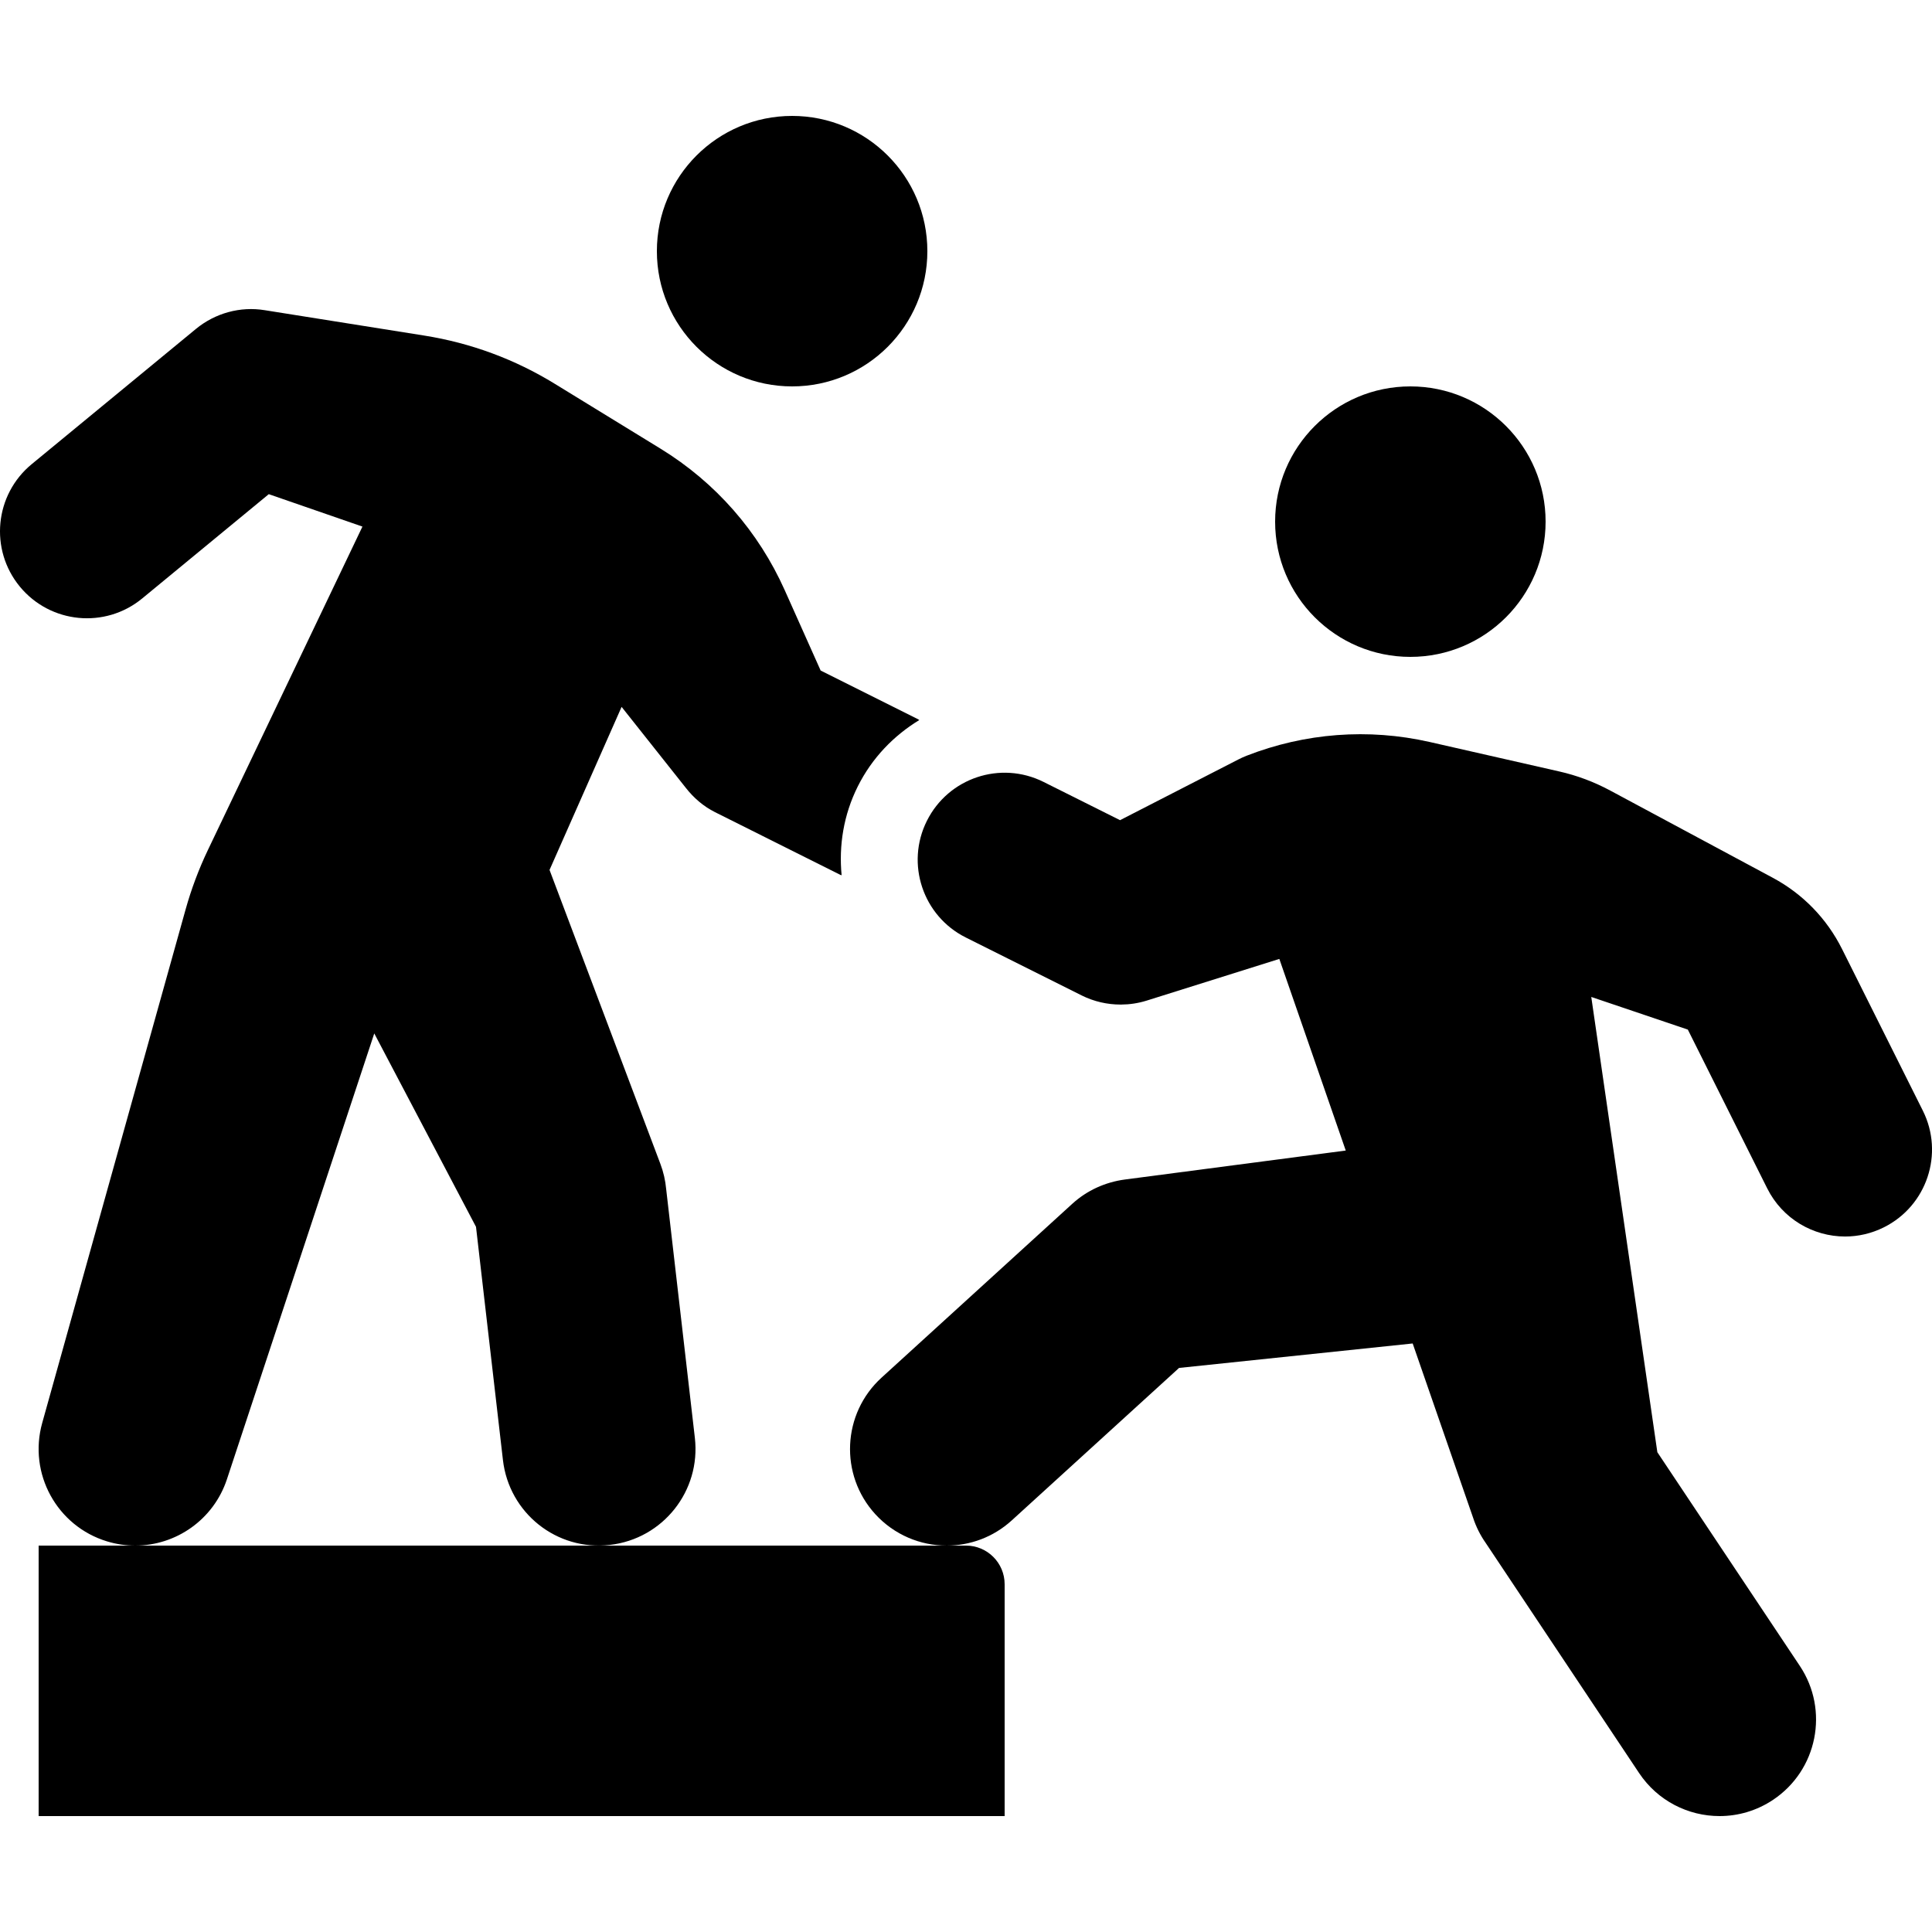<?xml version="1.0" encoding="iso-8859-1"?>
<!-- Generator: Adobe Illustrator 22.1.0, SVG Export Plug-In . SVG Version: 6.00 Build 0)  -->
<svg version="1.1" id="Layer_1" xmlns="http://www.w3.org/2000/svg" xmlns:xlink="http://www.w3.org/1999/xlink" x="0px" y="0px"
	 viewBox="0 0 50 50" style="enable-background:new 0 0 50 50;" xml:space="preserve">
<path d="M1,40h24c0.552,0,1,0.448,1,1v6H1V40z"/>
<circle cx="36.5" cy="13.5" r="3.5"/>
<circle cx="20.5" cy="6.5" r="3.5"/>
<path d="M23.756,18.612l-2.518-1.259l-0.927-2.074c-0.681-1.525-1.793-2.795-3.219-3.669l-2.729-1.674
	c-1.039-0.639-2.178-1.06-3.386-1.252L6.854,8.028C6.217,7.923,5.567,8.104,5.07,8.513l-4.25,3.5
	c-0.959,0.79-1.097,2.208-0.307,3.168c0.79,0.959,2.208,1.097,3.167,0.307l3.276-2.699l2.424,0.839l-4,8.371
	c-0.236,0.494-0.43,1.013-0.577,1.539L1.092,36.827c-0.365,1.309,0.38,2.669,1.679,3.064c0.243,0.074,0.488,0.109,0.729,0.109
	c1.051,0,2.026-0.668,2.373-1.717l3.813-11.538l2.633,5.005l0.697,6.035c0.158,1.371,1.39,2.358,2.77,2.197
	c1.372-0.158,2.355-1.398,2.197-2.77L17.24,30.77c-0.02-0.218-0.069-0.437-0.15-0.651l-2.868-7.605l1.865-4.22
	c0,0,1.662,2.097,1.662,2.096c0.204,0.26,0.458,0.48,0.758,0.63l3.237,1.619c0.012,0.006,0.025,0.008,0.037,0.013
	c-0.074-0.767,0.049-1.562,0.419-2.301c0.37-0.74,0.933-1.315,1.591-1.716C23.778,18.627,23.768,18.618,23.756,18.612z"/>
<path d="M49.763,28.744l-2.091-4.183c-0.395-0.789-1.015-1.427-1.792-1.844l-4.206-2.257c-0.416-0.224-0.861-0.391-1.321-0.495
	l-3.355-0.763c-1.586-0.359-3.224-0.234-4.738,0.357c-0.07,0.027-0.139,0.059-0.206,0.093l-3.067,1.574l-1.98-0.99
	c-1.114-0.556-2.463-0.105-3.019,1.007c-0.556,1.111-0.105,2.463,1.006,3.019l3,1.5c0.317,0.158,0.662,0.236,1.006,0.236L29,26
	c0.002,0,0.004-0.001,0.006-0.001c0.002,0,0.004,0.001,0.006,0.001l0-0.002c0.219-0.001,0.442-0.033,0.663-0.102l3.434-1.079
	l1.719,4.959c-2.658,0.349-5.717,0.75-5.717,0.75c-0.505,0.067-0.981,0.282-1.359,0.627l-4.937,4.5
	c-1.021,0.93-1.094,2.512-0.164,3.532C23.146,39.726,23.822,40,24.5,40c0.602,0,1.205-0.216,1.684-0.652l4.33-3.946l6.046-0.633
	l1.563,4.508c0.077,0.236,0.188,0.456,0.326,0.653l3.971,5.957C42.902,46.609,43.694,47,44.502,47c0.477,0,0.958-0.136,1.384-0.42
	c1.149-0.766,1.459-2.318,0.693-3.467l-3.687-5.53l-1.71-11.782l2.499,0.845l2.055,4.11c0.395,0.789,1.189,1.245,2.015,1.245
	c0.338,0,0.681-0.077,1.004-0.238C49.868,31.207,50.318,29.855,49.763,28.744z"/>
</svg>